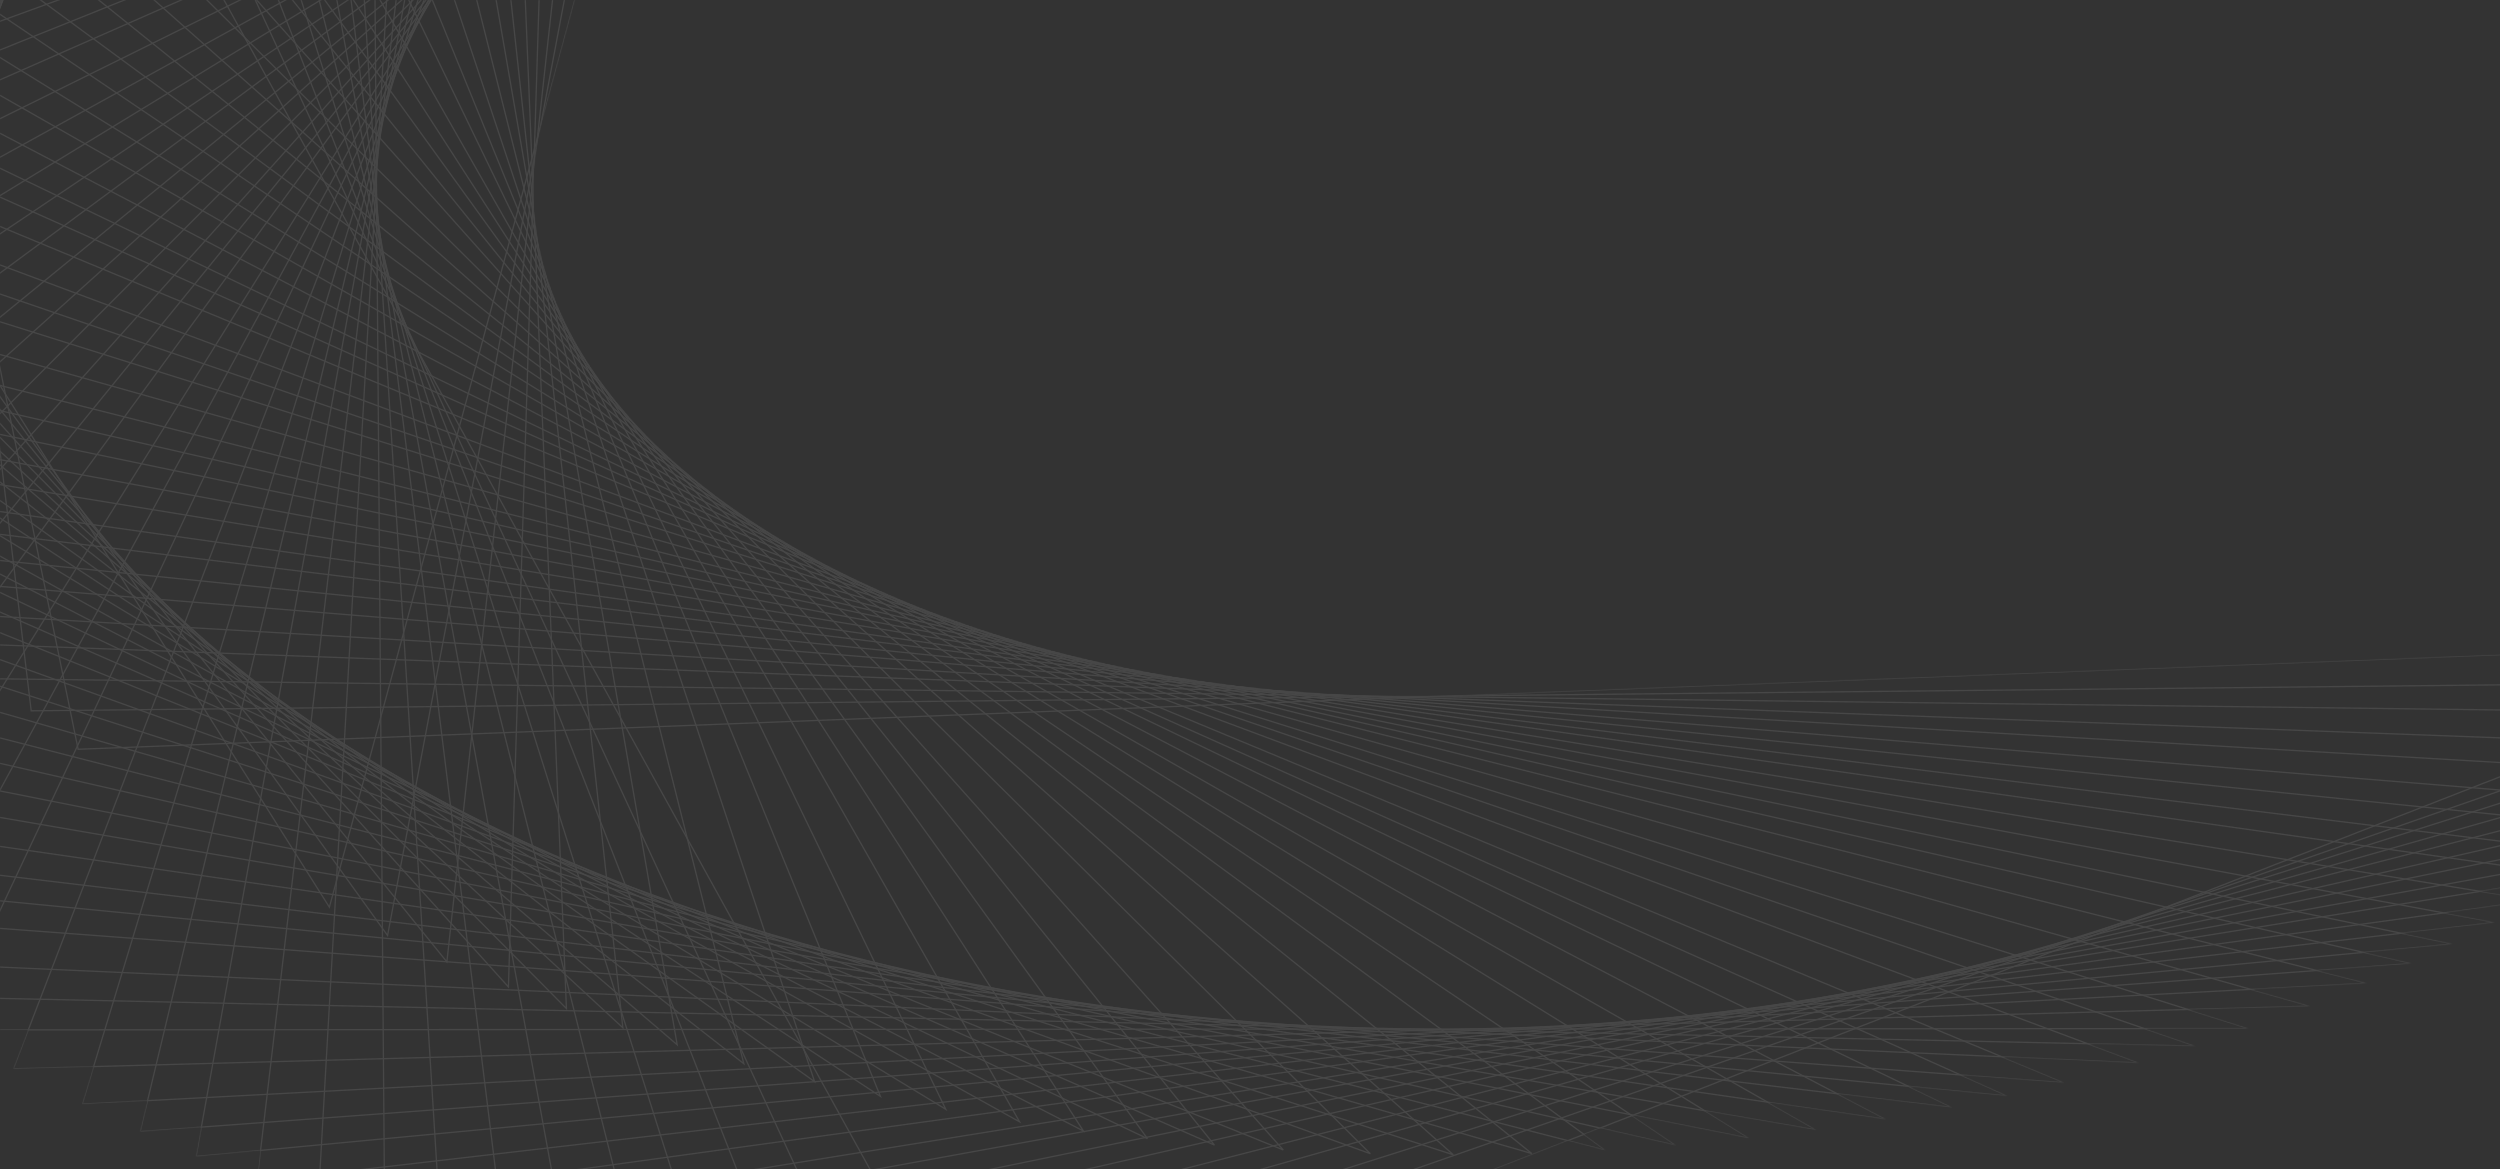 <svg xmlns="http://www.w3.org/2000/svg" width="1920" height="898" fill="none"><rect width="100%" height="100%" fill="#333333" stroke="none"/><g opacity=".1"><mask id="a" fill="#fff"><path d="m-364.941-281.973 617.905 978.686L581.25-516.982 2698-264.141l-3062.941-17.832Z"/><path d="m-395.472-245.164 693.13 963.616L528.936-505.523 2658.47-308.371l-3053.942 63.207Z"/><path d="M-422.596-208.077 343.2 738.734 478.477-492.87 2616.26-350.961-422.596-208.077Z"/><path d="m-446.881-170.007 837.343 927.97L428.872-478.8l2141.708 86.037-3017.461 222.756Z"/><path d="m-466.474-134.465 901.485 909.009-50.542-1239.268L2525.93-430.11-466.474-134.465Z"/><path d="m-482.671-100.204 961.015 889.532L343.325-450.341l2137.795-14.322-2963.791 364.459Z"/><path d="M-495.782-67.468 520.077 802.398 305.476-435.876 2436.75-496.39-495.782-67.468Z"/><path d="M-508.711-27.655 571.262 816.947 261.307-417.367l2119.513-115.98L-508.711-27.655Z"/><path d="M-518.851 14.234 625.601 830.712 216.975-396.838 2319.69-570.35-518.851 14.234Z"/><path d="M-525.137 52.91 676.207 842.05 177.947-376.947 2261.25-602.846-525.137 52.909Z"/><path d="M-528.499 90.928 726.353 851.935 141.318-356.537 2201.93-633.268-528.499 90.928Z"/><path d="M-529 133.579 783.041 861.57 102.254-332.634 2133.25-665.593-529 133.579Z"/><path d="M-526.666 170.154 832.069 868.603 70.465-311.303 2072.55-691.836l-2599.216 861.99Z"/><path d="M-521.835 206.576 881.243 874.481 40.349-289.299 2010.45-716.615-521.835 206.576Z"/><path d="M-514.15 244.4 932.693 879.399 10.726-265.636 1944.21-740.903-514.15 244.4Z"/><path d="m-503.499 282.964 1489.04 600.195L-17.734-240.652 1874.84-764.134-503.499 282.964Z"/><path d="M-486.042 331.354 1052.44 886.05-50.92-208.059l1836.03-583.018L-486.042 331.354Z"/><path d="M-465.308 377.01 1116.15 886.878-79.595-176.007l1777.245-638.17L-465.308 377.01Z"/><path d="M-441.987 419.8 1176.42 885.916-104.07-144.785l1717.19-688.942L-441.987 419.8Z"/><path d="m-416.726 459.694 1649.836 423.76-1357.82-998.057L1532.01-850.04-416.726 459.694Z"/><path d="M-389.523 497.485 1287.27 879.657-142.244-85.017 1453.03-863.726-389.523 497.485Z"/><path d="M-358.043 536.361 1343.48 874.194-158.121-53.52 1369.49-875.914-358.043 536.361Z"/><path d="M-326.229 571.661 1394.97 867.795-170.537-23.931 1291.52-885.215-326.229 571.661Z"/><path d="M-289.965 608.068 1448.57 859.657-181.208 7.632 1208.84-892.945-289.965 608.068Z"/><path d="M-252.581 642.186 1499.27 850.507-189.115 38.246 1129.12-898.352-252.581 642.186Z"/><path d="M-218.811 670.547 1541.81 841.704-194.019 64.514 1061.09-901.384-218.811 670.547Z"/><path d="M-181.731 699.419 1585.48 831.54-197.339 92.079 990.07-903-181.731 699.419Z"/><path d="m-129.083 736.934 1771.953 79.4-1841.769-687.08L894.846-902.689-129.083 736.934Z"/><path d="m-86.225 764.889 1772.375 38.499-1883.969-645.329L821.516-900.494-86.225 764.889Z"/><path d="m-43.147 790.972 1770.107-1.04-1921.858-604.053 945.97-1082.638L-43.147 790.972Z"/><path d="m10.244 820.8 1763.976-48.101-1963.233-553.752L667.798-890.261 10.244 820.8Z"/><path d="m63.132 847.927 1754.678-92.832-1998.793-504.757L589.229-882.007 63.132 847.927Z"/><path d="M107.605 869.064 1852.23 739.926-172.708 275.793 525.869-873.801 107.605 869.064Z"/><path d="M150.575 888.153 1883.72 724.974-163.501 299.635 466.81-864.87 150.575 888.153Z"/><path d="m197.285 907.521 1718.825-199.11-2068.35-383.64 557.078-1178.9-207.553 1761.65Z"/><path d="M244.229 925.639 1946.86 691.474-139.693 349.275 344.75-842.314 244.229 925.639Z"/><path d="M295.502 943.983 1978.53 672.656-124.676 375.225l406.13-1203.544 14.048 1772.302Z"/><path d="M339.367 958.542 2004.11 656.304-110.801 396.785 229.133-815.5 339.367 958.542Z"/><path d="M389.865 974.079 2031.93 637.206-93.72 420.916 170.871-799.823 389.865 974.079Z"/><path d="m440.052 988.289 1617.888-370.33L-75.618 444.203 114.976-783.312 440.052 988.289Z"/><path d="M498.225 1003.29 2086.14 595.327-53.302 470.369 52.564-763.069 498.225 1003.29Z"/><path d="M552.873 1016.01 2110.79 573.76-31.092 494.176-3.854-743.019 552.873 1016.01Z"/><path d="M617.295 1029.36 2137.67 547.971-3.418 521.311-67.702-718.154 617.294 1029.36Z"/><path d="M677.741 1040.34 2160.83 523.438 23.963 545.9-125.091-693.648 677.741 1040.34Z"/><path d="M753.194 1052 2187 492.358 59.993 575.442-193.436-661.523 753.194 1052Z"/></mask><path stroke="#fff" d="m-364.941-281.973 617.905 978.686L581.25-516.982 2698-264.141l-3062.941-17.832Z" mask="url(#a)"/><path stroke="#fff" d="m-395.472-245.164 693.13 963.616L528.936-505.523 2658.47-308.371l-3053.942 63.207Z" mask="url(#a)"/><path stroke="#fff" d="M-422.596-208.077 343.2 738.734 478.477-492.87 2616.26-350.961-422.596-208.077Z" mask="url(#a)"/><path stroke="#fff" d="m-446.881-170.007 837.343 927.97L428.872-478.8l2141.708 86.037-3017.461 222.756Z" mask="url(#a)"/><path stroke="#fff" d="m-466.474-134.465 901.485 909.009-50.542-1239.268L2525.93-430.11-466.474-134.465Z" mask="url(#a)"/><path stroke="#fff" d="m-482.671-100.204 961.015 889.532L343.325-450.341l2137.795-14.322-2963.791 364.459Z" mask="url(#a)"/><path stroke="#fff" d="M-495.782-67.468 520.077 802.398 305.476-435.876 2436.75-496.39-495.782-67.468Z" mask="url(#a)"/><path stroke="#fff" d="M-508.711-27.655 571.262 816.947 261.307-417.367l2119.513-115.98L-508.711-27.655Z" mask="url(#a)"/><path stroke="#fff" d="M-518.851 14.234 625.601 830.712 216.975-396.838 2319.69-570.35-518.851 14.234Z" mask="url(#a)"/><path stroke="#fff" d="M-525.137 52.91 676.207 842.05 177.947-376.947 2261.25-602.846-525.137 52.909Z" mask="url(#a)"/><path stroke="#fff" d="M-528.499 90.928 726.353 851.935 141.318-356.537 2201.93-633.268-528.499 90.928Z" mask="url(#a)"/><path stroke="#fff" d="M-529 133.579 783.041 861.57 102.254-332.634 2133.25-665.593-529 133.579Z" mask="url(#a)"/><path stroke="#fff" d="M-526.666 170.154 832.069 868.603 70.465-311.303 2072.55-691.836l-2599.216 861.99Z" mask="url(#a)"/><path stroke="#fff" d="M-521.835 206.576 881.243 874.481 40.349-289.299 2010.45-716.615-521.835 206.576Z" mask="url(#a)"/><path stroke="#fff" d="M-514.15 244.4 932.693 879.399 10.726-265.636 1944.21-740.903-514.15 244.4Z" mask="url(#a)"/><path stroke="#fff" d="m-503.499 282.964 1489.04 600.195L-17.734-240.652 1874.84-764.134-503.499 282.964Z" mask="url(#a)"/><path stroke="#fff" d="M-486.042 331.354 1052.44 886.05-50.92-208.059l1836.03-583.018L-486.042 331.354Z" mask="url(#a)"/><path stroke="#fff" d="M-465.308 377.01 1116.15 886.878-79.595-176.007l1777.245-638.17L-465.308 377.01Z" mask="url(#a)"/><path stroke="#fff" d="M-441.987 419.8 1176.42 885.916-104.07-144.785l1717.19-688.942L-441.987 419.8Z" mask="url(#a)"/><path stroke="#fff" d="m-416.726 459.694 1649.836 423.76-1357.82-998.057L1532.01-850.04-416.726 459.694Z" mask="url(#a)"/><path stroke="#fff" d="M-389.523 497.485 1287.27 879.657-142.244-85.017 1453.03-863.726-389.523 497.485Z" mask="url(#a)"/><path stroke="#fff" d="M-358.043 536.361 1343.48 874.194-158.121-53.52 1369.49-875.914-358.043 536.361Z" mask="url(#a)"/><path stroke="#fff" d="M-326.229 571.661 1394.97 867.795-170.537-23.931 1291.52-885.215-326.229 571.661Z" mask="url(#a)"/><path stroke="#fff" d="M-289.965 608.068 1448.57 859.657-181.208 7.632 1208.84-892.945-289.965 608.068Z" mask="url(#a)"/><path stroke="#fff" d="M-252.581 642.186 1499.27 850.507-189.115 38.246 1129.12-898.352-252.581 642.186Z" mask="url(#a)"/><path stroke="#fff" d="M-218.811 670.547 1541.81 841.704-194.019 64.514 1061.09-901.384-218.811 670.547Z" mask="url(#a)"/><path stroke="#fff" d="M-181.731 699.419 1585.48 831.54-197.339 92.079 990.07-903-181.731 699.419Z" mask="url(#a)"/><path stroke="#fff" d="m-129.083 736.934 1771.953 79.4-1841.769-687.08L894.846-902.689-129.083 736.934Z" mask="url(#a)"/><path stroke="#fff" d="m-86.225 764.889 1772.375 38.499-1883.969-645.329L821.516-900.494-86.225 764.889Z" mask="url(#a)"/><path stroke="#fff" d="m-43.147 790.972 1770.107-1.04-1921.858-604.053 945.97-1082.638L-43.147 790.972Z" mask="url(#a)"/><path stroke="#fff" d="m10.244 820.8 1763.976-48.101-1963.233-553.752L667.798-890.261 10.244 820.8Z" mask="url(#a)"/><path stroke="#fff" d="m63.132 847.927 1754.678-92.832-1998.793-504.757L589.229-882.007 63.132 847.927Z" mask="url(#a)"/><path stroke="#fff" d="M107.605 869.064 1852.23 739.926-172.708 275.793 525.869-873.801 107.605 869.064Z" mask="url(#a)"/><path stroke="#fff" d="M150.575 888.153 1883.72 724.974-163.501 299.635 466.81-864.87 150.575 888.153Z" mask="url(#a)"/><path stroke="#fff" d="m197.285 907.521 1718.825-199.11-2068.35-383.64 557.078-1178.9-207.553 1761.65Z" mask="url(#a)"/><path stroke="#fff" d="M244.229 925.639 1946.86 691.474-139.693 349.275 344.75-842.314 244.229 925.639Z" mask="url(#a)"/><path stroke="#fff" d="M295.502 943.983 1978.53 672.656-124.676 375.225l406.13-1203.544 14.048 1772.302Z" mask="url(#a)"/><path stroke="#fff" d="M339.367 958.542 2004.11 656.304-110.801 396.785 229.133-815.5 339.367 958.542Z" mask="url(#a)"/><path stroke="#fff" d="M389.865 974.079 2031.93 637.206-93.72 420.916 170.871-799.823 389.865 974.079Z" mask="url(#a)"/><path stroke="#fff" d="m440.052 988.289 1617.888-370.33L-75.618 444.203 114.976-783.312 440.052 988.289Z" mask="url(#a)"/><path stroke="#fff" d="M498.225 1003.29 2086.14 595.327-53.302 470.369 52.564-763.069 498.225 1003.29Z" mask="url(#a)"/><path stroke="#fff" d="M552.873 1016.01 2110.79 573.76-31.092 494.176-3.854-743.019 552.873 1016.01Z" mask="url(#a)"/><path stroke="#fff" d="M617.295 1029.36 2137.67 547.971-3.418 521.311-67.702-718.154 617.294 1029.36Z" mask="url(#a)"/><path stroke="#fff" d="M677.741 1040.34 2160.83 523.438 23.963 545.9-125.091-693.648 677.741 1040.34Z" mask="url(#a)"/><path stroke="#fff" d="M753.194 1052 2187 492.358 59.993 575.442-193.436-661.523 753.194 1052Z" mask="url(#a)"/></g></svg>